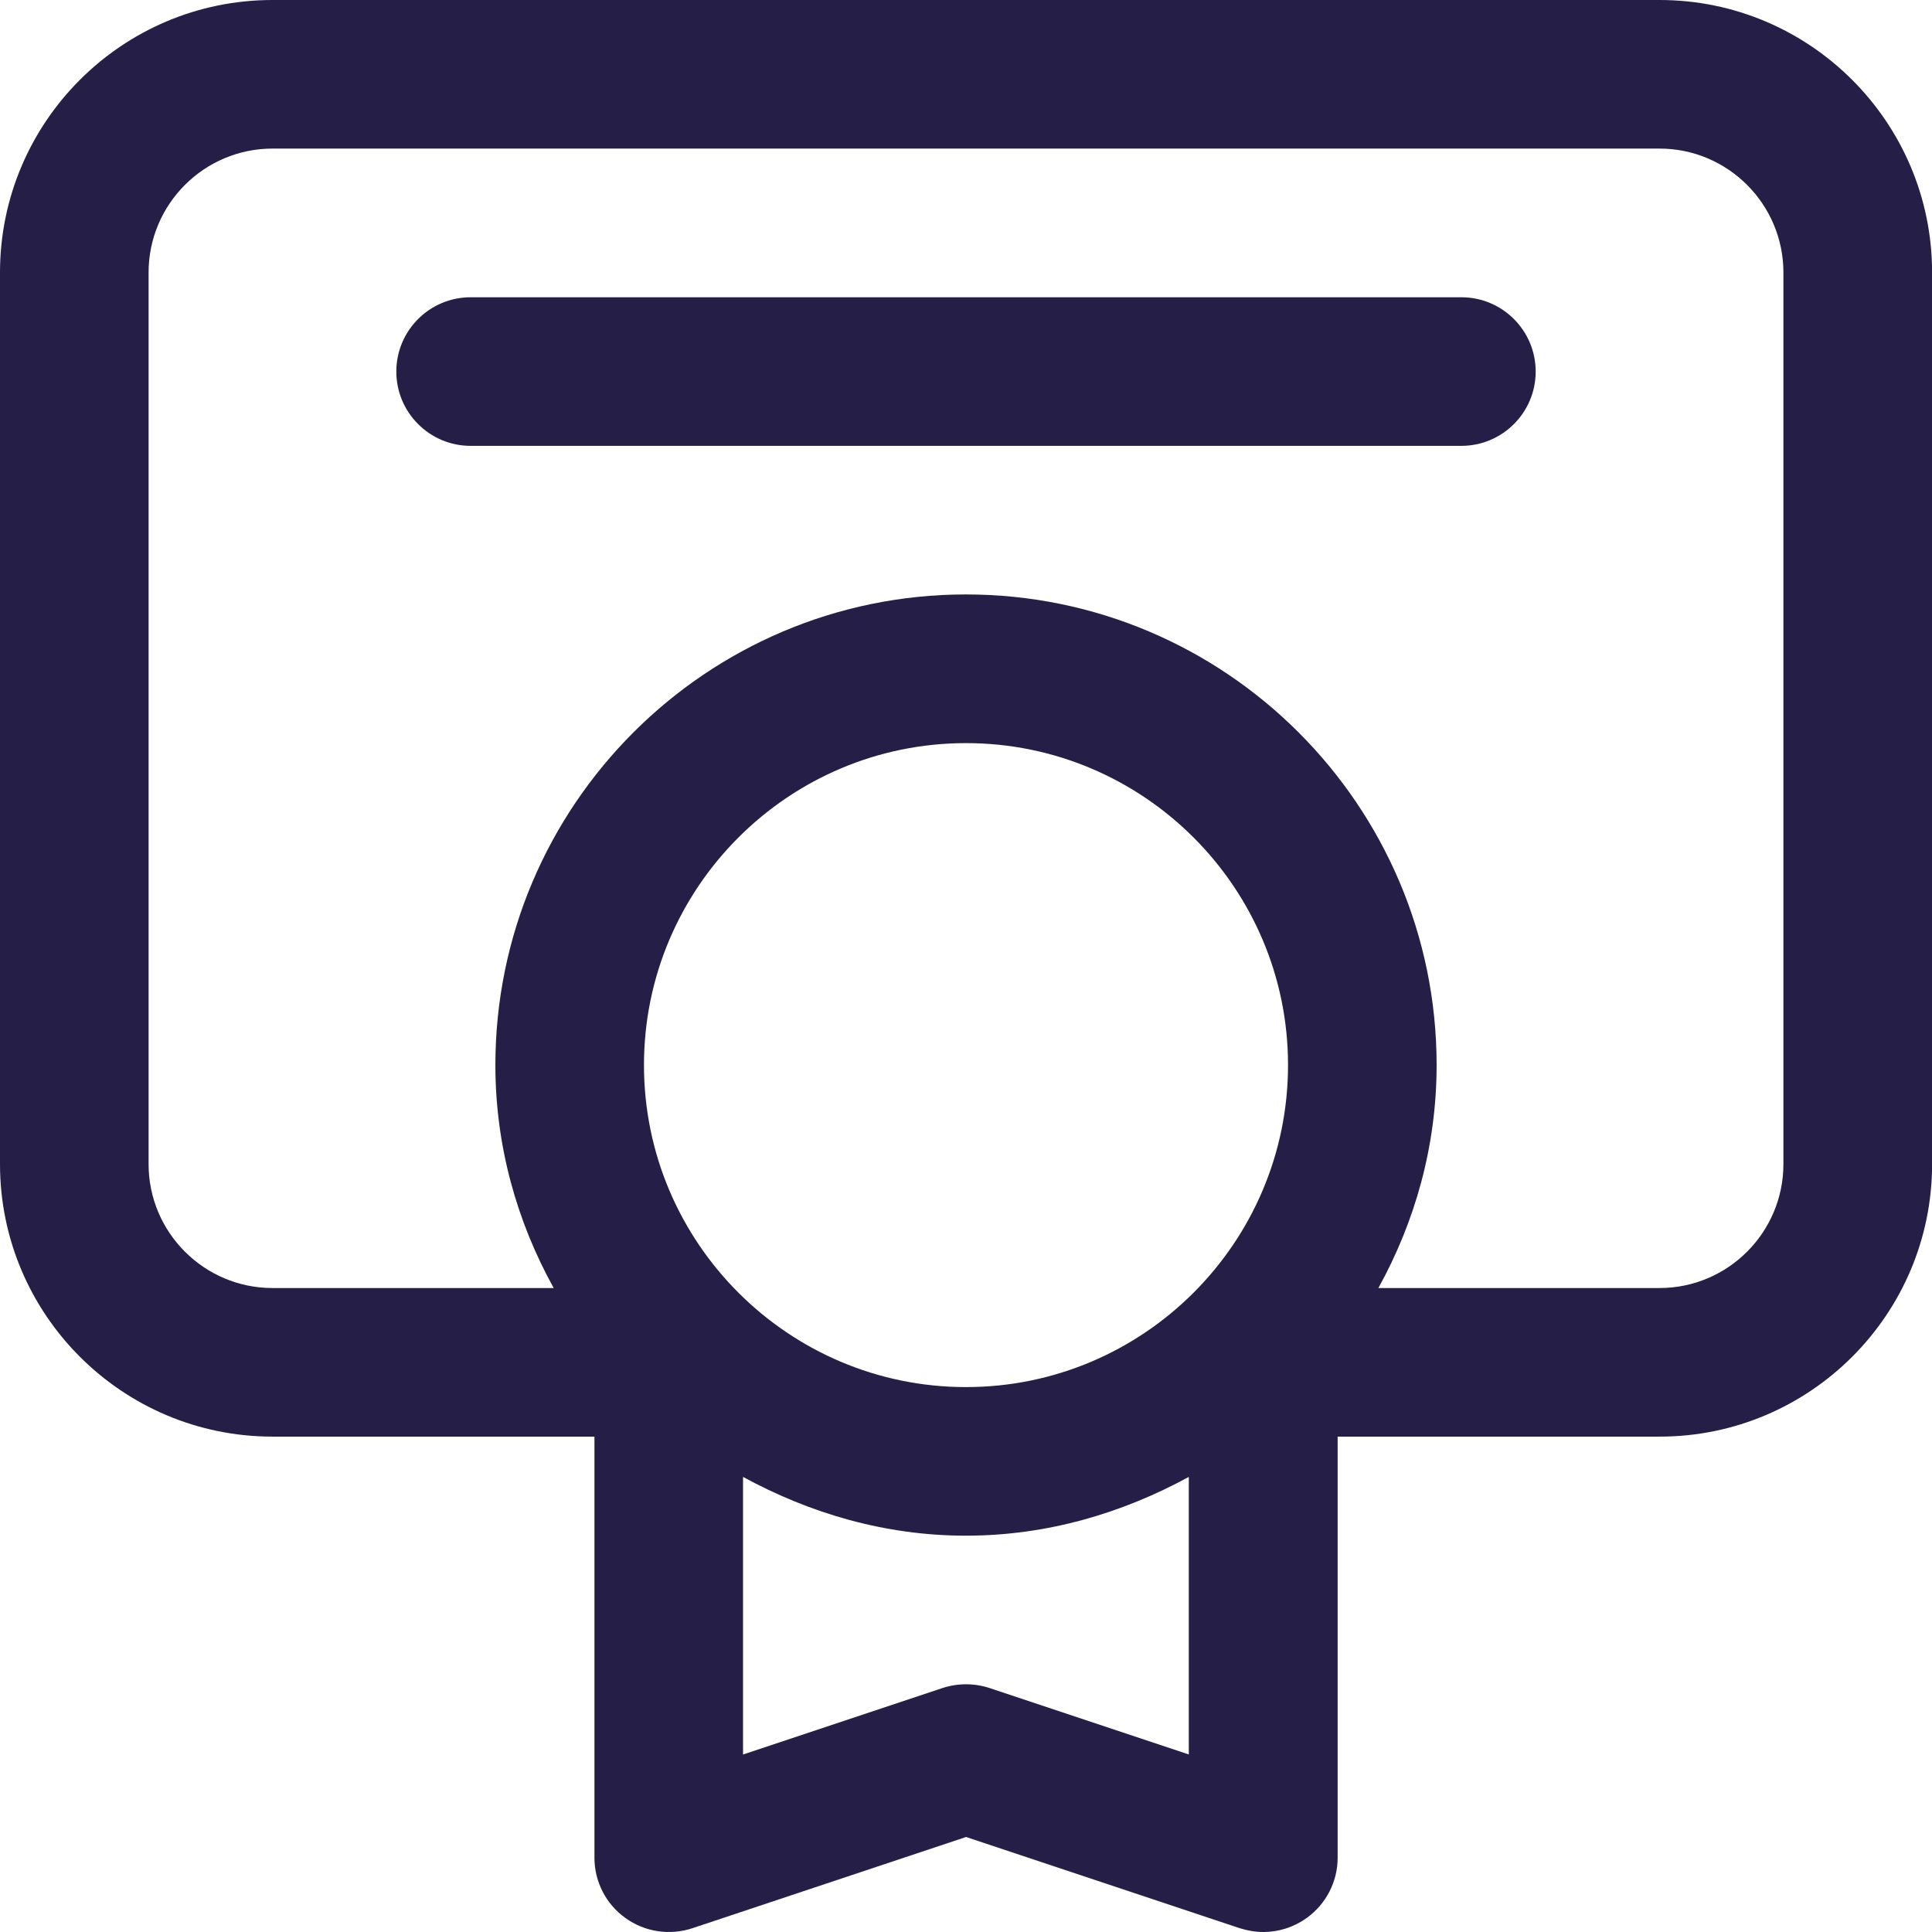 <svg width="22" height="22" viewBox="0 0 22 22" fill="none" xmlns="http://www.w3.org/2000/svg">
<path d="M18.898 0H3.103C1.391 0 0 1.391 0 3.103V13.256C0 14.968 1.391 16.359 3.103 16.359H6.769V21.154C6.769 21.426 6.9 21.682 7.121 21.84C7.342 22 7.626 22.042 7.884 21.957L11.001 20.918L14.118 21.957C14.207 21.985 14.297 22 14.386 22C14.561 22 14.735 21.945 14.88 21.84C15.101 21.681 15.232 21.426 15.232 21.154V16.359H18.899C20.61 16.359 22.001 14.968 22.001 13.256V3.103C22.001 1.391 20.609 0 18.898 0ZM11 15.795C8.978 15.795 7.333 14.15 7.333 12.128C7.333 10.107 8.978 8.462 11 8.462C13.022 8.462 14.667 10.107 14.667 12.128C14.667 14.15 13.022 15.795 11 15.795ZM13.539 19.979L11.268 19.222C11.094 19.165 10.906 19.165 10.732 19.222L8.461 19.979V16.818C9.22 17.231 10.076 17.487 10.999 17.487C11.922 17.487 12.778 17.231 13.537 16.818V19.979H13.539ZM20.308 13.256C20.308 14.034 19.675 14.667 18.898 14.667H15.696C16.113 13.912 16.359 13.051 16.359 12.128C16.359 9.173 13.955 6.769 11 6.769C8.045 6.769 5.641 9.173 5.641 12.128C5.641 13.051 5.887 13.912 6.305 14.667H3.103C2.325 14.667 1.692 14.034 1.692 13.256V3.103C1.692 2.325 2.325 1.692 3.103 1.692H18.898C19.675 1.692 20.308 2.325 20.308 3.103V13.256ZM17.487 4.231C17.487 4.698 17.108 5.077 16.641 5.077H5.359C4.892 5.077 4.513 4.698 4.513 4.231C4.513 3.764 4.892 3.385 5.359 3.385H16.641C17.108 3.385 17.487 3.764 17.487 4.231Z" fill="#251F47"/>
</svg>
